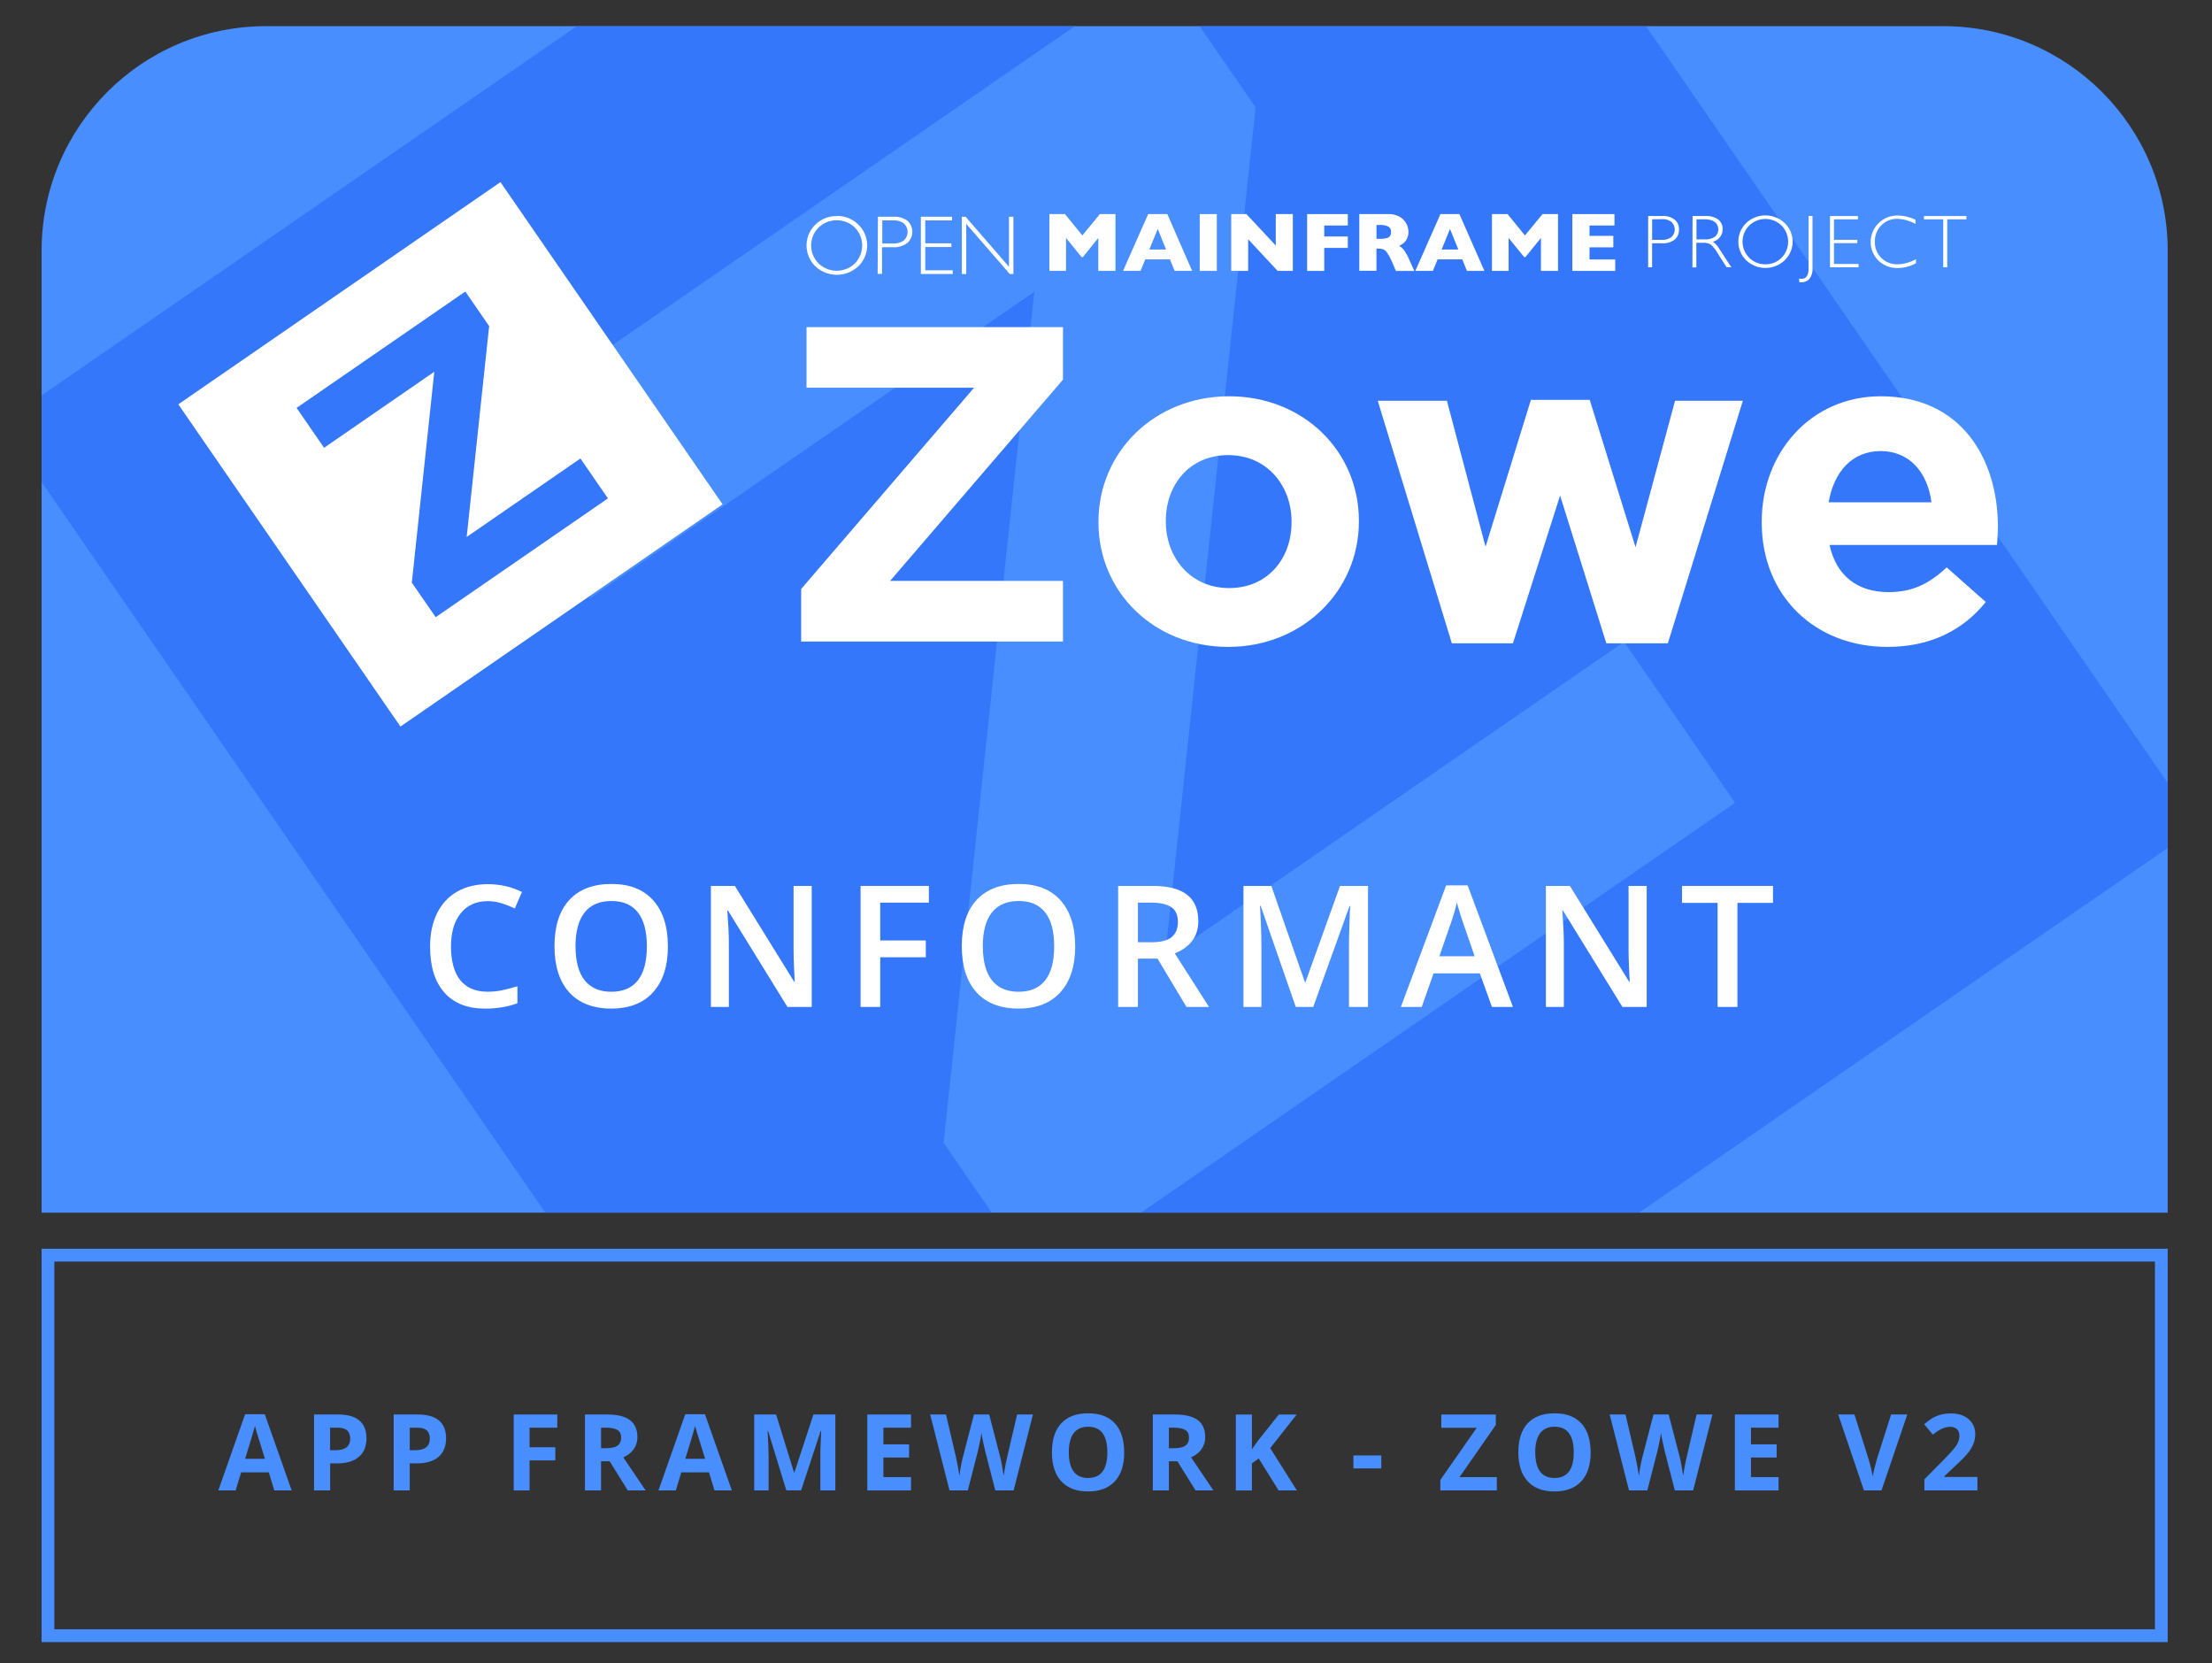 <?xml version="1.0" encoding="UTF-8"?><svg id="a" xmlns="http://www.w3.org/2000/svg" xmlns:xlink="http://www.w3.org/1999/xlink" viewBox="0 0 624.24 469.28"><rect x="0" y="0" width="624.24" height="469.28" fill="#333333" stroke="none"/><defs><style>.c{fill:none;}.d{fill:#fff;}.e{fill:#3274f9;}.f{fill:#488eff;}.g{opacity:.9;}.h{clip-path:url(#b);}</style><clipPath id="b"><path class="c" d="M75.08,7.38h473.31c34.98,0,63.35,28.36,63.35,63.35V342.14H11.74V70.72C11.74,35.74,40.1,7.38,75.08,7.38h0Z"/></clipPath></defs><path class="f" d="M611.74,342.14H11.74V70.72C11.74,35.74,40.1,7.38,75.08,7.38h473.31c34.98,0,63.35,28.36,63.35,63.35"/><path class="f" d="M608.14,355.91v103.77H15.34v-103.77H608.14m3.6-3.6H11.74v110.97H611.74v-110.97Z"/><g class="h"><g class="g"><path class="e" d="M367.26-133.62L.32,119.44,253.38,486.38l366.94-253.06L367.26-133.62Zm-100.97,456.07l25.59-240.13-125.53,86.57,13.96-37.51-45.29-7.92L327.19-9.07l27.15,39.37-25.59,240.12,129.57-89.35,31.33,45.43-196.2,135.31-27.15-39.38Z"/></g></g><polygon class="d" points="154.1 110.59 154.11 110.59 154.11 110.59 154.1 110.59"/><path class="c" d="M391.91,66.95c.46-.34,.7-.88,.65-1.45v-.05c.06-.61-.22-1.21-.74-1.54-.74-.35-1.55-.51-2.36-.45h-1.01v3.87h1.03c.83,.06,1.66-.08,2.43-.39Z"/><path class="c" d="M483.96,66.8c1.15-.97,1.29-2.69,.32-3.84l-.33-.33c-.84-.55-1.83-.81-2.83-.75h-2.36v5.67h2.39c.99,.06,1.98-.2,2.81-.74Z"/><path class="c" d="M471.67,66.91c1.19-1.07,1.28-2.9,.21-4.09h0s-.02-.03-.03-.04l-.14-.16c-.76-.56-1.7-.84-2.64-.78l-2.83,.04v5.8h2.68c.98,.07,1.95-.2,2.75-.77Z"/><path class="c" d="M346.61,128.4c-11.03,0-17.62,8.49-17.62,18.5v.25c0,10.01,7.22,18.76,17.87,18.76s17.61-8.49,17.61-18.5v-.25c0-10.01-7.22-18.76-17.87-18.76Z"/><polygon class="c" points="409.2 64.59 406.84 70.39 411.55 70.39 409.2 64.59"/><path class="c" d="M255.08,67.85c1.32-1.23,1.4-3.3,.18-4.62-.04-.06-.1-.12-.16-.16-.83-.63-1.86-.95-2.9-.88h-3.21v6.52h3.02c1.09,.07,2.17-.23,3.07-.86Z"/><path class="c" d="M530.75,127.26c-7.98,0-13.18,5.7-14.7,14.45h29.02c-1.14-8.62-6.21-14.45-14.32-14.45Z"/><polygon class="c" points="326.71 64.59 324.34 70.39 329.06 70.39 326.71 64.59"/><path class="c" d="M231.02,74.33c2.85,2.74,7.36,2.74,10.22,0,2.76-2.82,2.76-7.33,0-10.14-2.85-2.74-7.36-2.74-10.22,0-2.8,2.79-2.81,7.32-.02,10.12h0l.02,.02Z"/><path class="c" d="M502.78,72.72c2.48-2.52,2.48-6.56,0-9.08-2.55-2.47-6.6-2.47-9.14,0-2.5,2.5-2.5,6.56,0,9.06h0c1.21,1.22,2.87,1.88,4.58,1.84h0c1.71,.06,3.36-.61,4.57-1.83Z"/><path class="d" d="M466.24,68.64h2.75c1.29,.1,2.57-.27,3.61-1.04,.82-.7,1.27-1.75,1.22-2.83,.06-1.07-.4-2.11-1.22-2.8-1-.75-2.24-1.12-3.49-1.03h-3.99v14.47h1.11v-6.77Zm0-6.77l2.83-.04c.95-.06,1.88,.22,2.64,.78l.14,.16s.02,.03,.03,.04c1.07,1.19,.98,3.02-.21,4.09h0c-.8,.57-1.77,.84-2.75,.77h-2.68v-5.8Z"/><path class="d" d="M478.72,68.5h2c.72-.04,1.44,.13,2.06,.49,.79,.71,1.45,1.55,1.96,2.48l2.52,3.94h1.34l-3.27-5c-.47-.87-1.13-1.63-1.93-2.22,1.62-.39,2.76-1.84,2.75-3.51,.04-1.05-.41-2.06-1.23-2.72-1.03-.74-2.3-1.1-3.57-1.02h-3.7l-.04,14.5h1.11v-6.94Zm.04-6.62h2.36c1-.06,1.99,.2,2.83,.75l.33,.33c.97,1.15,.83,2.87-.32,3.84-.83,.54-1.82,.8-2.81,.74h-2.39v-5.67Z"/><path class="d" d="M503.64,73.44l.18-.18s.06-.06,.08-.09c2.76-2.9,2.64-7.49-.26-10.25h0c-3.05-2.87-7.81-2.87-10.86,0l-.14,.15h0c-2.82,2.91-2.75,7.55,.15,10.37,3.05,2.88,7.81,2.88,10.86,0Zm-10.01-.74c-2.5-2.5-2.5-6.56,0-9.06h0c2.55-2.48,6.6-2.48,9.14,0,2.48,2.52,2.48,6.56,0,9.08-1.2,1.22-2.85,1.88-4.57,1.84h0c-1.71,.03-3.37-.64-4.58-1.85h0Z"/><path class="d" d="M508.47,79.64c.81,0,1.58-.33,2.13-.92,.7-.94,1.02-2.11,.9-3.27v-14.5h-1.11v14.82c0,1.94-.67,2.9-2.03,2.9-.22,0-.44-.03-.65-.07l.1,1.05c.22,0,.44,0,.67,0Z"/><polygon class="d" points="524.49 74.47 517.56 74.47 517.56 68.6 524.15 68.6 524.15 67.66 517.56 67.66 517.56 61.88 524.33 61.88 524.33 60.95 516.44 60.95 516.44 75.41 524.49 75.41 524.49 74.47"/><path class="d" d="M540.55,61.98h0s.04,.02,.06,.03l-.06-.03Z"/><path class="d" d="M535.58,75.62c1.79-.02,3.55-.48,5.12-1.35v-1.16c-1.57,.9-3.34,1.4-5.14,1.45-1.73,.06-3.41-.58-4.65-1.79-1.22-1.21-1.88-2.88-1.81-4.61-.05-1.71,.6-3.37,1.81-4.58,1.18-1.21,2.8-1.88,4.49-1.84,1.81,.05,3.59,.55,5.16,1.45v-1.21c-1.57-.75-3.29-1.16-5.03-1.19-2-.02-3.92,.74-5.35,2.13-.03,.04-.06,.07-.1,.1h0c-2.89,2.9-2.89,7.59,0,10.48,1.47,1.42,3.46,2.19,5.51,2.12Z"/><polygon class="d" points="548.39 75.41 549.52 75.41 549.52 61.88 554.94 61.88 554.94 60.95 542.95 60.95 542.95 61.88 548.39 61.88 548.39 75.41"/><polygon class="d" points="314.79 76.43 314.79 60.4 310.39 60.4 305.45 66.42 300.53 60.4 296.15 60.4 296.15 76.43 300.84 76.43 300.84 67.14 305.21 72.52 305.6 72.52 309.94 67.14 309.94 76.43 314.79 76.43"/><path class="d" d="M323.21,73.18h6.96l1.32,3.25h4.94l-7-16.03h-5.41l-7.09,16.03h4.94l1.33-3.25Zm3.51-8.59l2.35,5.8h-4.72l2.37-5.8Z"/><rect class="d" x="338.57" y="60.4" width="4.82" height="16.03"/><polygon class="d" points="352.24 67.5 360.56 76.43 364.85 76.43 364.85 60.4 360.03 60.4 360.03 69.28 351.75 60.4 347.46 60.4 347.46 76.43 352.24 76.43 352.24 67.5"/><polygon class="d" points="373.71 69.94 380.36 69.94 380.36 66.72 373.71 66.72 373.71 63.62 380.36 63.62 380.36 60.4 368.88 60.4 368.88 76.43 373.71 76.43 373.71 69.94"/><path class="d" d="M390.35,70.33c.44,.21,.81,.53,1.08,.93,.49,.71,.91,1.48,1.25,2.28l1.26,2.9h5.19l-1.58-3.51c-.38-.88-.86-1.71-1.42-2.48-.35-.43-.79-.8-1.28-1.07,.41-.22,.8-.46,1.17-.73,.41-.33,.75-.75,.99-1.22,.33-.63,.49-1.34,.46-2.06-.01-.77-.2-1.52-.55-2.2-.42-.81-1.06-1.49-1.84-1.96-.99-.58-2.12-.86-3.26-.81h-8.22v15.99h4.84v-6.26h.54c.46-.01,.93,.06,1.36,.2Zm-1.9-6.85h1.01c.81-.06,1.63,.1,2.36,.45,.52,.33,.8,.92,.74,1.54v.05c.05,.56-.2,1.11-.65,1.45-.77,.32-1.6,.45-2.43,.39h-1.03v-3.87Z"/><path class="d" d="M405.71,73.18h6.96l1.3,3.25h4.94l-7.06-16.03h-5.35l-7.09,16.03h4.96l1.33-3.25Zm3.49-8.59l2.35,5.8h-4.71l2.36-5.8Z"/><polygon class="d" points="425.74 67.14 430.12 72.52 430.49 72.52 434.86 67.14 434.86 76.43 439.68 76.43 439.68 60.4 435.31 60.4 430.35 66.42 425.44 60.4 421.04 60.4 421.04 76.43 425.74 76.43 425.74 67.14"/><polygon class="d" points="455.82 73.2 448.57 73.2 448.57 69.78 455.29 69.78 455.29 66.54 448.57 66.54 448.57 63.62 455.61 63.62 455.61 60.4 443.73 60.4 443.73 76.43 455.82 76.43 455.82 73.2"/><path class="d" d="M242.21,75.14l.2-.2s.02-.03,.04-.04c3.13-3.26,3.02-8.43-.24-11.56-1.61-1.6-3.81-2.47-6.07-2.41v.04c-2.26-.05-4.44,.82-6.05,2.41l-.16,.16c-3.16,3.25-3.08,8.43,.16,11.59,3.4,3.21,8.72,3.21,12.12,0Zm-11.19-10.95c2.85-2.74,7.36-2.74,10.22,0,2.76,2.82,2.76,7.33,0,10.14-2.85,2.74-7.36,2.74-10.22,0l-.02-.02c-2.79-2.8-2.79-7.33,.01-10.12h0Z"/><path class="d" d="M248.92,69.75h3.09c1.44,.1,2.86-.32,4.01-1.17,1.76-1.53,1.94-4.2,.41-5.96-.1-.11-.21-.22-.32-.33-1.13-.83-2.51-1.23-3.91-1.15h-4.45l-.07,16.13h1.24v-7.52Zm.07-7.57h3.21c1.04-.06,2.07,.25,2.9,.88,.06,.04,.12,.1,.16,.16,1.23,1.33,1.15,3.39-.18,4.62-.9,.62-1.98,.93-3.07,.86h-3.02v-6.52Z"/><polygon class="d" points="268.87 76.26 261.11 76.26 261.11 69.69 268.48 69.69 268.48 68.65 261.11 68.65 261.11 62.18 268.68 62.18 268.68 61.14 259.87 61.14 259.87 77.3 268.87 77.3 268.87 76.26"/><polygon class="d" points="272.68 63.16 284.96 77.3 285.99 77.3 285.99 61.14 284.74 61.14 284.74 75.26 272.49 61.14 271.44 61.14 271.44 77.3 272.68 77.3 272.68 63.16"/><polygon class="d" points="227.61 109.39 274.88 109.39 226.09 166.17 226.09 180.99 299.98 180.99 299.98 163.89 251.19 163.89 299.98 107.11 299.98 92.28 227.61 92.28 227.61 109.39"/><path class="d" d="M346.87,111.8c-21.16,0-36.88,15.84-36.88,35.36v.25c0,19.52,15.59,35.1,36.62,35.1s36.88-15.84,36.88-35.36v-.25c0-19.52-15.59-35.1-36.62-35.1Zm17.61,35.61c0,10.01-6.59,18.5-17.61,18.5s-17.87-8.74-17.87-18.76v-.25c0-10.01,6.59-18.5,17.62-18.5s17.87,8.74,17.87,18.76v.25Z"/><polygon class="d" points="461.56 154.38 448.63 112.81 432.03 112.81 419.23 154.25 408.33 113.07 388.81 113.07 409.72 181.5 426.96 181.5 440.27 139.81 453.32 181.5 470.68 181.5 491.85 113.07 472.71 113.07 461.56 154.38"/><path class="d" d="M563.83,148.68c0-19.26-10.39-36.88-33.08-36.88-19.77,0-33.58,15.97-33.58,35.36v.25c0,20.78,15.08,35.1,35.48,35.1,12.29,0,21.42-4.82,27.75-12.67l-11.03-9.76c-5.32,4.94-10.01,6.97-16.47,6.97-8.62,0-14.7-4.56-16.6-13.31h47.27c.13-1.77,.25-3.55,.25-5.07Zm-47.78-6.97c1.52-8.74,6.72-14.45,14.7-14.45s13.18,5.83,14.32,14.45h-29.02Z"/><path class="d" d="M141.23,51.38L50.32,114.07l62.69,90.91,90.91-62.69-62.69-90.91Zm-25.01,112.99l6.34-59.49-31.1,21.45-7.76-11.25,47.61-32.83,6.73,9.75-6.34,59.49,32.1-22.14,7.76,11.26-48.61,33.52-6.73-9.75Z"/><g><path class="d" d="M137.6,254.24c-3.21,0-5.73,1.14-7.57,3.41-1.84,2.27-2.76,5.41-2.76,9.41s.88,7.36,2.65,9.51c1.77,2.15,4.33,3.22,7.67,3.22,1.45,0,2.85-.14,4.2-.43,1.36-.29,2.76-.66,4.23-1.11v4.79c-2.68,1.01-5.72,1.52-9.11,1.52-5,0-8.84-1.51-11.52-4.54-2.68-3.03-4.02-7.36-4.02-13,0-3.55,.65-6.66,1.95-9.32,1.3-2.66,3.18-4.7,5.64-6.12s5.35-2.13,8.67-2.13c3.49,0,6.71,.73,9.67,2.2l-2.01,4.65c-1.15-.54-2.37-1.02-3.66-1.44-1.29-.41-2.64-.62-4.05-.62Z"/><path class="d" d="M188.49,266.97c0,5.56-1.39,9.88-4.17,12.96-2.78,3.08-6.72,4.62-11.81,4.62s-9.11-1.53-11.88-4.59c-2.76-3.06-4.15-7.41-4.15-13.05s1.39-9.97,4.17-12.99c2.78-3.02,6.75-4.53,11.9-4.53s9,1.53,11.77,4.6c2.77,3.07,4.16,7.39,4.16,12.96Zm-26.07,0c0,4.2,.85,7.39,2.55,9.57,1.7,2.17,4.21,3.26,7.54,3.26s5.82-1.08,7.51-3.22c1.69-2.15,2.53-5.35,2.53-9.6s-.84-7.37-2.51-9.53c-1.67-2.16-4.17-3.25-7.49-3.25s-5.88,1.08-7.58,3.25c-1.71,2.17-2.56,5.34-2.56,9.53Z"/><path class="d" d="M229.06,284.09h-6.84l-16.79-27.21h-.19l.12,1.52c.22,2.9,.33,5.54,.33,7.94v17.75h-5.07v-34.15h6.77l16.75,27.07h.14c-.03-.36-.09-1.66-.19-3.91s-.14-4.01-.14-5.27v-17.89h5.12v34.15Z"/><path class="d" d="M248.4,284.09h-5.54v-34.15h19.27v4.72h-13.73v10.67h12.87v4.74h-12.87v14.02Z"/><path class="d" d="M303.43,266.97c0,5.56-1.39,9.88-4.17,12.96-2.78,3.08-6.72,4.62-11.81,4.62s-9.11-1.53-11.88-4.59c-2.76-3.06-4.15-7.41-4.15-13.05s1.39-9.97,4.17-12.99c2.78-3.02,6.75-4.53,11.9-4.53s9,1.53,11.77,4.6c2.77,3.07,4.16,7.39,4.16,12.96Zm-26.07,0c0,4.2,.85,7.39,2.55,9.57,1.7,2.17,4.21,3.26,7.54,3.26s5.82-1.08,7.51-3.22c1.69-2.15,2.53-5.35,2.53-9.6s-.84-7.37-2.51-9.53c-1.67-2.16-4.17-3.25-7.49-3.25s-5.88,1.08-7.58,3.25c-1.71,2.17-2.56,5.34-2.56,9.53Z"/><path class="d" d="M321.13,270.45v13.64h-5.58v-34.15h9.65c4.41,0,7.67,.83,9.79,2.48,2.12,1.65,3.18,4.14,3.18,7.47,0,4.25-2.21,7.28-6.63,9.09l9.65,15.11h-6.35l-8.18-13.64h-5.51Zm0-4.62h3.88c2.6,0,4.49-.48,5.65-1.45s1.75-2.4,1.75-4.3-.63-3.32-1.89-4.16-3.16-1.26-5.7-1.26h-3.69v11.17Z"/><path class="d" d="M365.67,284.09l-9.9-28.52h-.19c.26,4.24,.4,8.21,.4,11.91v16.61h-5.07v-34.15h7.87l9.48,27.17h.14l9.76-27.17h7.9v34.15h-5.37v-16.89c0-1.7,.04-3.91,.13-6.63,.08-2.73,.16-4.38,.22-4.95h-.19l-10.25,28.47h-4.93Z"/><path class="d" d="M421.03,284.09l-3.41-9.48h-13.06l-3.34,9.48h-5.89l12.78-34.29h6.07l12.78,34.29h-5.93Zm-4.88-14.3l-3.2-9.3c-.23-.62-.56-1.6-.97-2.94-.41-1.34-.7-2.32-.85-2.94-.42,1.92-1.04,4.01-1.85,6.28l-3.08,8.9h9.95Z"/><path class="d" d="M464.7,284.09h-6.84l-16.79-27.21h-.19l.12,1.52c.22,2.9,.33,5.54,.33,7.94v17.75h-5.07v-34.15h6.77l16.75,27.07h.14c-.03-.36-.09-1.66-.19-3.91s-.14-4.01-.14-5.27v-17.89h5.12v34.15Z"/><path class="d" d="M490.3,284.09h-5.58v-29.36h-10.04v-4.79h25.67v4.79h-10.04v29.36Z"/></g><g><path class="f" d="M77.41,420.49l-1.55-5.1h-7.81l-1.55,5.1h-4.89l7.56-21.5h5.55l7.59,21.5h-4.89Zm-2.64-8.91c-1.44-4.62-2.24-7.23-2.43-7.84-.18-.61-.31-1.08-.39-1.44-.32,1.25-1.25,4.34-2.77,9.27h5.58Z"/><path class="f" d="M103.42,405.75c0,2.3-.72,4.07-2.16,5.29-1.44,1.22-3.49,1.83-6.14,1.83h-1.95v7.62h-4.54v-21.42h6.84c2.6,0,4.57,.56,5.92,1.68,1.35,1.12,2.03,2.79,2.03,5Zm-10.25,3.4h1.49c1.4,0,2.44-.28,3.13-.83,.69-.55,1.04-1.35,1.04-2.41s-.29-1.85-.87-2.36c-.58-.51-1.49-.76-2.73-.76h-2.07v6.36Z"/><path class="f" d="M125.89,405.75c0,2.3-.72,4.07-2.16,5.29-1.44,1.22-3.49,1.83-6.15,1.83h-1.95v7.62h-4.54v-21.42h6.84c2.6,0,4.57,.56,5.93,1.68,1.35,1.12,2.03,2.79,2.03,5Zm-10.25,3.4h1.49c1.4,0,2.44-.28,3.13-.83,.69-.55,1.04-1.35,1.04-2.41s-.29-1.85-.87-2.36c-.58-.51-1.49-.76-2.73-.76h-2.06v6.36Z"/><path class="f" d="M149.45,420.49h-4.47v-21.42h12.28v3.72h-7.81v5.52h7.27v3.71h-7.27v8.47Z"/><path class="f" d="M169.62,412.27v8.22h-4.54v-21.42h6.24c2.91,0,5.06,.53,6.46,1.59s2.1,2.67,2.1,4.83c0,1.26-.35,2.38-1.04,3.36-.69,.98-1.67,1.75-2.94,2.31,3.22,4.81,5.32,7.92,6.3,9.33h-5.04l-5.11-8.22h-2.42Zm0-3.69h1.46c1.44,0,2.49-.24,3.18-.72s1.03-1.23,1.03-2.26-.35-1.74-1.05-2.17c-.7-.43-1.78-.64-3.24-.64h-1.38v5.79Z"/><path class="f" d="M201.63,420.49l-1.55-5.1h-7.81l-1.55,5.1h-4.89l7.56-21.5h5.55l7.59,21.5h-4.89Zm-2.64-8.91c-1.44-4.62-2.24-7.23-2.43-7.84-.18-.61-.31-1.08-.39-1.44-.32,1.25-1.25,4.34-2.77,9.27h5.58Z"/><path class="f" d="M221.91,420.49l-5.16-16.8h-.13c.19,3.42,.28,5.7,.28,6.84v9.96h-4.06v-21.42h6.18l5.07,16.38h.09l5.38-16.38h6.18v21.42h-4.23v-10.14c0-.48,0-1.03,.02-1.66,.02-.62,.08-2.29,.2-4.98h-.13l-5.52,16.77h-4.16Z"/><path class="f" d="M257.09,420.49h-12.33v-21.42h12.33v3.72h-7.79v4.7h7.25v3.72h-7.25v5.52h7.79v3.75Z"/><path class="f" d="M286.05,420.49h-5.17l-2.9-11.25c-.11-.4-.29-1.23-.55-2.48-.26-1.25-.41-2.1-.45-2.53-.06,.53-.21,1.38-.44,2.54-.23,1.17-.42,2-.54,2.5l-2.88,11.22h-5.16l-5.46-21.42h4.47l2.74,11.69c.48,2.16,.83,4.03,1.04,5.61,.06-.56,.19-1.42,.4-2.58,.21-1.17,.41-2.07,.59-2.72l3.12-12h4.29l3.12,12c.14,.54,.31,1.36,.51,2.46s.36,2.05,.47,2.84c.1-.76,.25-1.71,.47-2.85s.41-2.06,.59-2.76l2.72-11.69h4.47l-5.45,21.42Z"/><path class="f" d="M317.26,409.75c0,3.54-.88,6.27-2.64,8.17s-4.28,2.86-7.56,2.86-5.8-.95-7.56-2.86-2.64-4.64-2.64-8.2,.88-6.29,2.64-8.17c1.76-1.88,4.29-2.82,7.58-2.82s5.81,.95,7.55,2.84c1.74,1.89,2.61,4.62,2.61,8.17Zm-15.63,0c0,2.39,.45,4.19,1.36,5.41s2.27,1.82,4.07,1.82c3.62,0,5.44-2.41,5.44-7.22s-1.8-7.24-5.41-7.24c-1.81,0-3.17,.61-4.09,1.82-.92,1.22-1.38,3.02-1.38,5.41Z"/><path class="f" d="M329.87,412.27v8.22h-4.54v-21.42h6.24c2.91,0,5.06,.53,6.46,1.59s2.09,2.67,2.09,4.83c0,1.26-.35,2.38-1.04,3.36-.69,.98-1.68,1.75-2.95,2.31,3.22,4.81,5.32,7.92,6.3,9.33h-5.04l-5.11-8.22h-2.42Zm0-3.69h1.46c1.44,0,2.5-.24,3.18-.72s1.03-1.23,1.03-2.26-.35-1.74-1.05-2.17c-.7-.43-1.78-.64-3.24-.64h-1.38v5.79Z"/><path class="f" d="M365.99,420.49h-5.16l-5.61-9.02-1.92,1.38v7.65h-4.54v-21.42h4.54v9.8l1.79-2.52,5.8-7.28h5.04l-7.47,9.48,7.53,11.94Z"/><path class="f" d="M381.94,414.28v-3.66h7.87v3.66h-7.87Z"/><path class="f" d="M422.41,420.49h-15.94v-2.94l10.27-14.72h-9.99v-3.75h15.38v2.93l-10.25,14.74h10.53v3.75Z"/><path class="f" d="M448.89,409.75c0,3.54-.88,6.27-2.64,8.17s-4.28,2.86-7.56,2.86-5.8-.95-7.56-2.86-2.64-4.64-2.64-8.2,.88-6.29,2.64-8.17c1.76-1.88,4.29-2.82,7.58-2.82s5.81,.95,7.55,2.84c1.74,1.89,2.62,4.62,2.62,8.17Zm-15.63,0c0,2.39,.46,4.19,1.36,5.41s2.27,1.82,4.07,1.82c3.62,0,5.43-2.41,5.43-7.22s-1.8-7.24-5.4-7.24c-1.81,0-3.17,.61-4.09,1.82-.92,1.22-1.38,3.02-1.38,5.41Z"/><path class="f" d="M477.82,420.49h-5.17l-2.9-11.25c-.11-.4-.29-1.23-.55-2.48-.26-1.25-.41-2.1-.45-2.53-.06,.53-.21,1.38-.44,2.54-.23,1.17-.41,2-.54,2.5l-2.89,11.22h-5.16l-5.46-21.42h4.47l2.74,11.69c.48,2.16,.82,4.03,1.04,5.61,.06-.56,.19-1.42,.4-2.58,.21-1.17,.41-2.07,.59-2.72l3.12-12h4.29l3.12,12c.14,.54,.31,1.36,.51,2.46s.36,2.05,.47,2.84c.1-.76,.25-1.71,.47-2.85s.41-2.06,.59-2.76l2.72-11.69h4.47l-5.45,21.42Z"/><path class="f" d="M501.92,420.49h-12.33v-21.42h12.33v3.72h-7.79v4.7h7.25v3.72h-7.25v5.52h7.79v3.75Z"/><path class="f" d="M533.66,399.07h4.59l-7.28,21.42h-4.95l-7.27-21.42h4.59l4.03,12.74c.22,.75,.46,1.63,.7,2.63,.24,1,.39,1.7,.45,2.09,.11-.9,.47-2.47,1.1-4.72l4.06-12.74Z"/><path class="f" d="M558.05,420.49h-14.97v-3.15l5.38-5.43c1.59-1.63,2.63-2.76,3.12-3.39,.49-.63,.84-1.21,1.05-1.75s.32-1.09,.32-1.67c0-.86-.24-1.5-.71-1.92-.47-.42-1.11-.63-1.9-.63-.83,0-1.63,.19-2.42,.57s-1.6,.92-2.45,1.63l-2.46-2.92c1.05-.9,1.93-1.53,2.62-1.9s1.45-.66,2.27-.86c.82-.2,1.74-.3,2.75-.3,1.34,0,2.52,.24,3.54,.73s1.82,1.17,2.39,2.05,.85,1.88,.85,3.02c0,.99-.17,1.91-.52,2.78-.35,.86-.88,1.75-1.61,2.66-.73,.91-2.01,2.2-3.84,3.88l-2.75,2.59v.21h9.33v3.81Z"/></g></svg>
